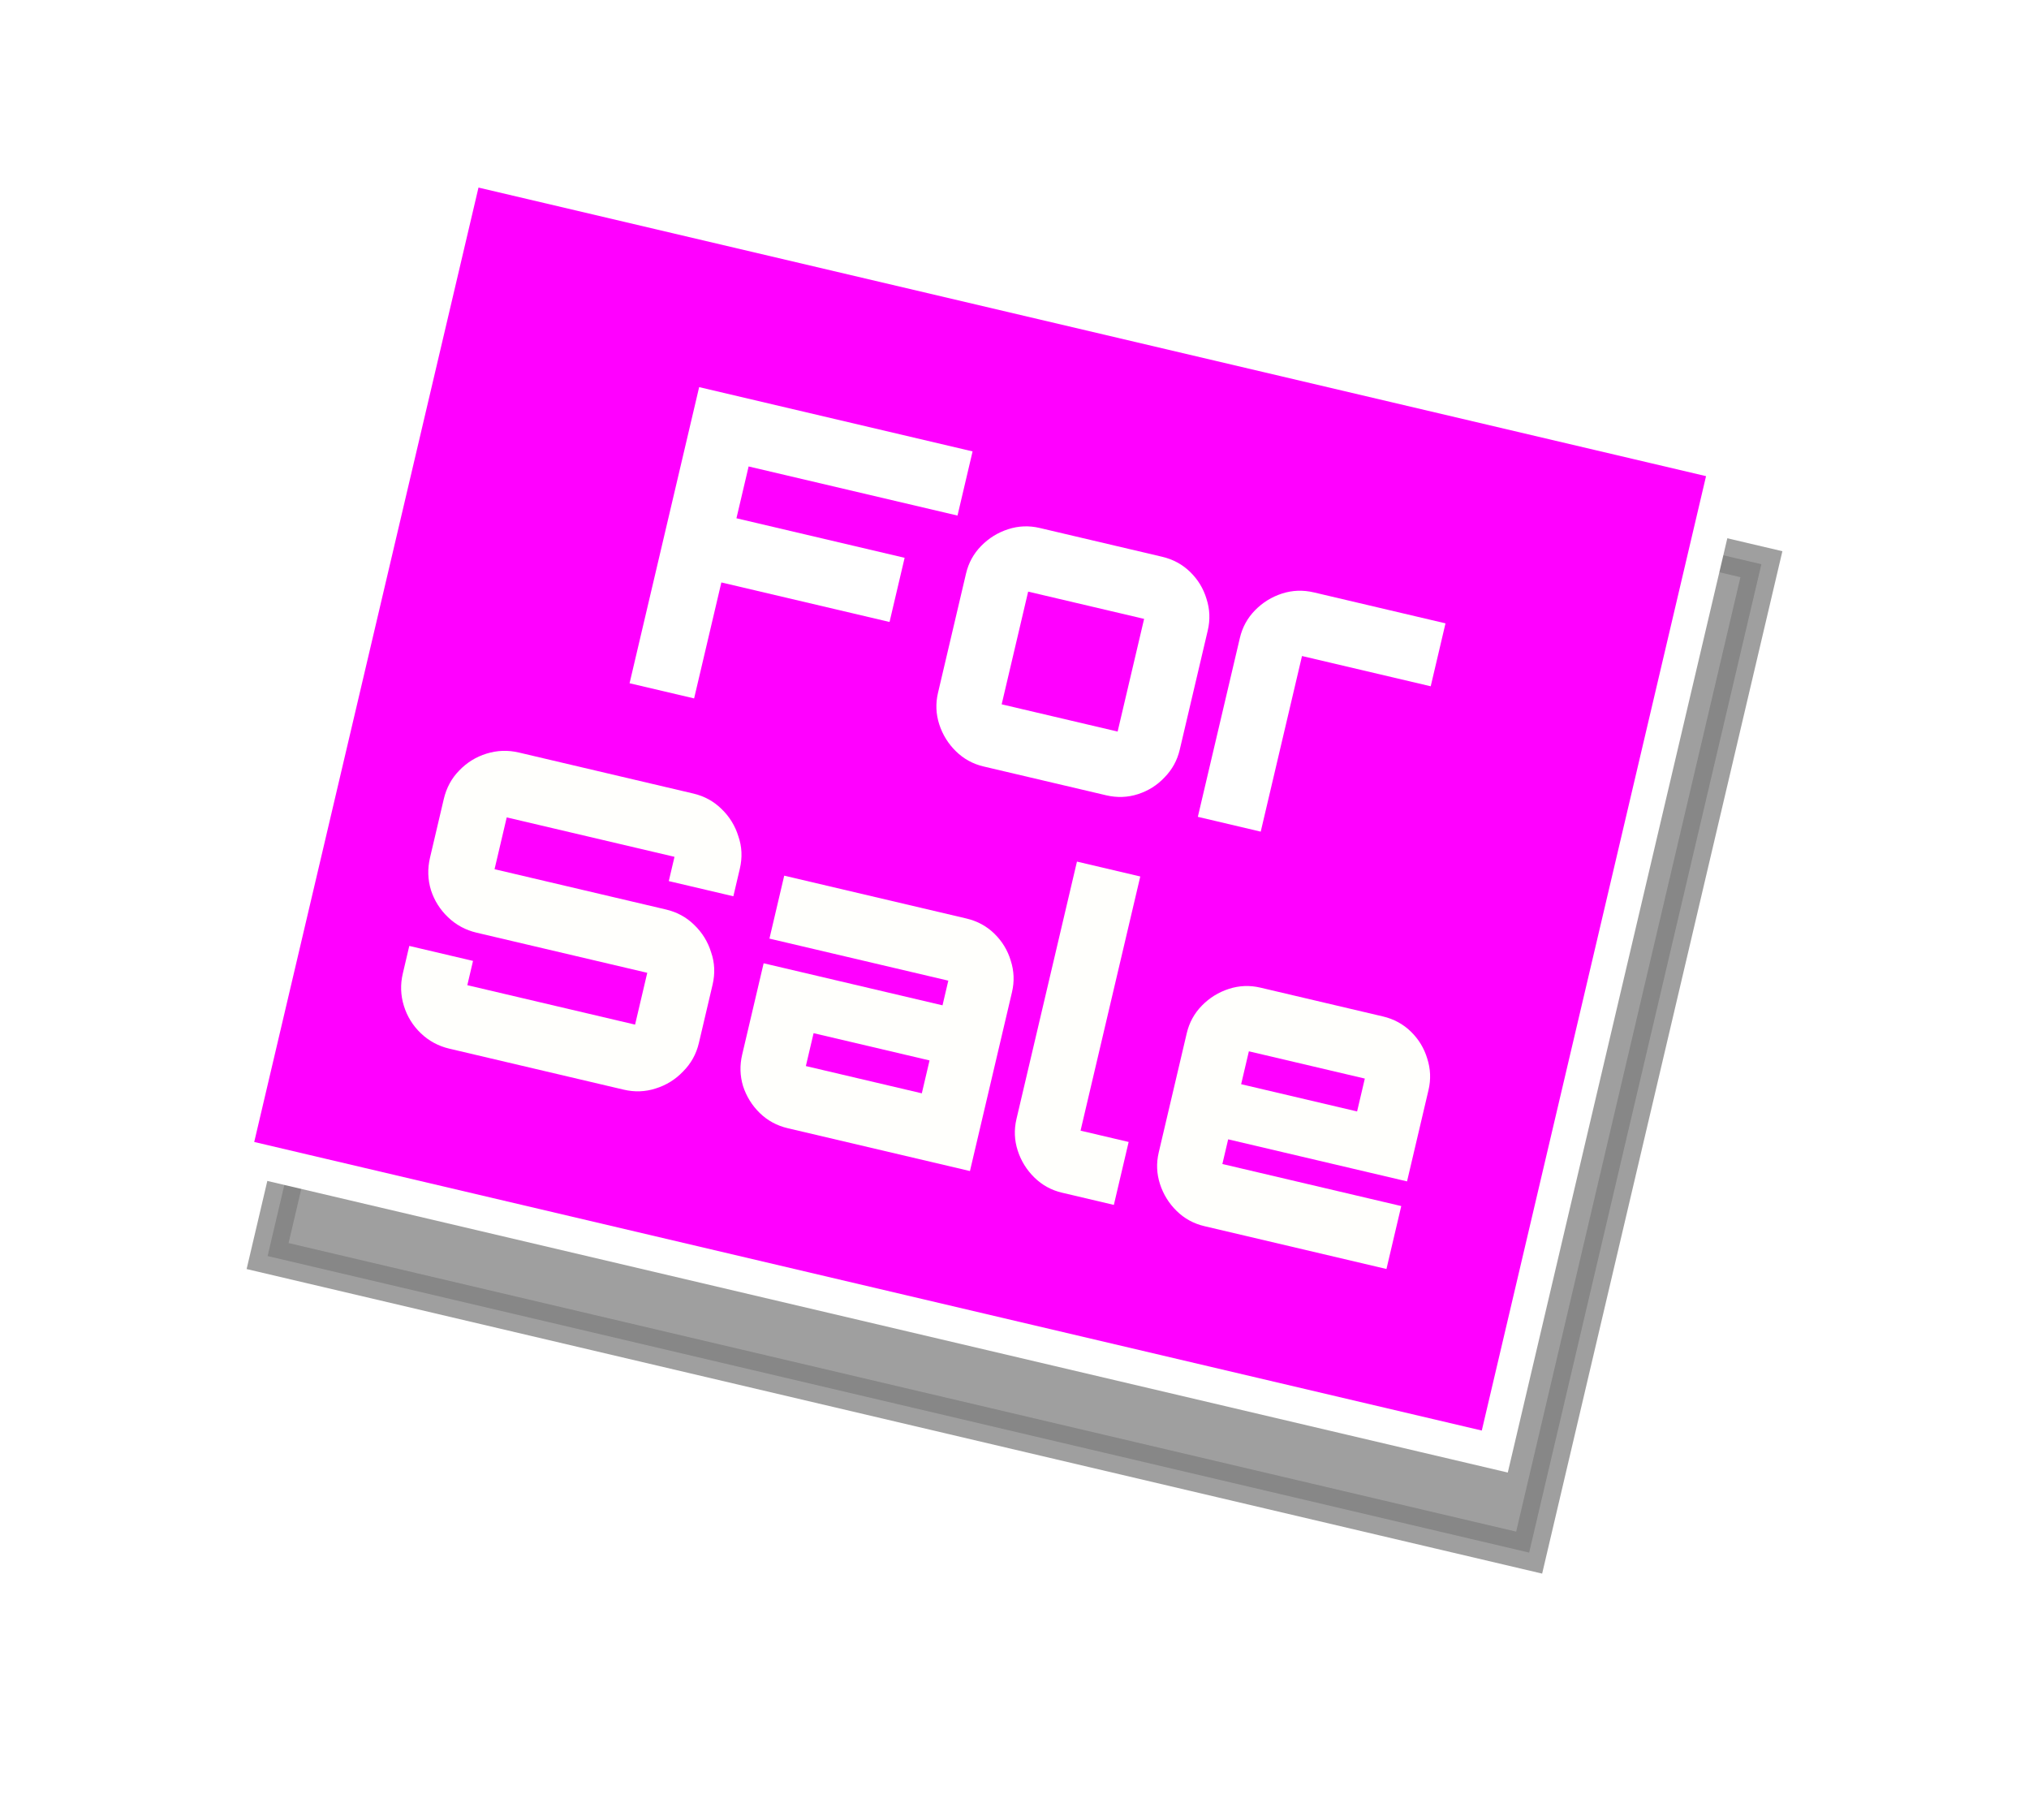 <?xml version="1.0" encoding="UTF-8" standalone="no"?>
<!-- Created with Inkscape (http://www.inkscape.org/) -->

<svg
   width="94.896mm"
   height="85.117mm"
   viewBox="0 0 94.896 85.117"
   version="1.1"
   id="svg5"
   inkscape:version="1.1.1 (3bf5ae0d25, 2021-09-20)"
   sodipodi:docname="forsale.svg"
   xmlns:inkscape="http://www.inkscape.org/namespaces/inkscape"
   xmlns:sodipodi="http://sodipodi.sourceforge.net/DTD/sodipodi-0.dtd"
   xmlns="http://www.w3.org/2000/svg"
   xmlns:svg="http://www.w3.org/2000/svg">
  <sodipodi:namedview
     id="namedview7"
     pagecolor="#ffffff"
     bordercolor="#666666"
     borderopacity="1.0"
     inkscape:pageshadow="2"
     inkscape:pageopacity="0.0"
     inkscape:pagecheckerboard="0"
     inkscape:document-units="mm"
     showgrid="false"
     inkscape:zoom="0.74118967"
     inkscape:cx="-409.47683"
     inkscape:cy="-138.29119"
     inkscape:window-width="1920"
     inkscape:window-height="1017"
     inkscape:window-x="1912"
     inkscape:window-y="-8"
     inkscape:window-maximized="1"
     inkscape:current-layer="layer1"
     inkscape:snap-page="false"
     fit-margin-top="0"
     fit-margin-left="0"
     fit-margin-right="0"
     fit-margin-bottom="0" />
  <defs
     id="defs2">
    <filter
       inkscape:collect="always"
       style="color-interpolation-filters:sRGB"
       id="filter5472"
       x="-0.172"
       y="-0.219"
       width="1.344"
       height="1.439">
      <feGaussianBlur
         inkscape:collect="always"
         stdDeviation="3.997"
         id="feGaussianBlur5474" />
    </filter>
  </defs>
  <g
     inkscape:label="Layer 1"
     inkscape:groupmode="layer"
     id="layer1"
     transform="translate(-73.246,-128.215)">
    <g
       id="g5649"
       transform="rotate(13.226,120.694,170.773)">
      <rect
         style="opacity:0.737;mix-blend-mode:normal;fill:#505050;fill-opacity:1;stroke:#505050;stroke-width:1.633;stroke-opacity:1;filter:url(#filter5472)"
         id="rect3728-2"
         width="60.61"
         height="47.477"
         x="90.389"
         y="147.034" />
      <rect
         style="fill:#ff00ff;fill-opacity:1;stroke:#ffffff;stroke-width:1.633"
         id="rect3728"
         width="60.61"
         height="47.477"
         x="87.743"
         y="142.801" />
      <g
         aria-label="For"
         id="text1706"
         style="font-size:19.756px;font-family:Orbitron;-inkscape-font-specification:'Orbitron, @wght=900';font-variation-settings:'wght' 900;fill:#ffffff;stroke-width:0.265">
        <path
           d="m 100.741,164.564 v -14.224 h 13.137 v 3.082 H 103.842 v 2.489 h 8.08 v 3.082 h -8.08 v 5.571 z"
           id="path5476" />
        <path
           d="m 117.75,164.564 q -0.77,0 -1.422,-0.395 -0.652,-0.395 -1.047,-1.047 -0.395,-0.652 -0.395,-1.422 v -5.729 q 0,-0.77 0.395,-1.422 0.395,-0.652 1.047,-1.047 0.652,-0.395 1.422,-0.395 h 5.887 q 0.79,0 1.442,0.395 0.652,0.395 1.027,1.047 0.395,0.652 0.395,1.422 v 5.729 q 0,0.77 -0.395,1.422 -0.375,0.652 -1.027,1.047 -0.652,0.395 -1.442,0.395 z m 0.158,-3.023 h 5.571 q 0,0 0,0 0,0 0,0 v -5.413 q 0,0 0,0 0,0 0,0 h -5.571 q 0,0 0,0 0,0 0,0 v 5.413 q 0,0 0,0 0,0 0,0 z"
           id="path5478" />
        <path
           d="m 128.043,164.564 v 0 -8.594 q 0,-0.77 0.395,-1.422 0.395,-0.652 1.047,-1.047 0.652,-0.395 1.442,-0.395 h 6.322 v 3.023 h -6.184 q 0,0 0,0 0,0 0,0 v 8.436 z"
           id="path5480" />
      </g>
      <g
         aria-label="Sale"
         id="text3030"
         style="font-size:19.756px;font-family:Orbitron;-inkscape-font-specification:'Orbitron, @wght=900';font-variation-settings:'wght' 900;fill:#fffffc;stroke-width:0.265">
        <path
           d="m 96.446,183.126 q -0.79,0 -1.462,-0.395 -0.672,-0.395 -1.067,-1.067 -0.395,-0.672 -0.395,-1.462 v -1.324 h 3.062 v 1.166 q 0,0 0,0 0,0 0,0 h 8.06 q 0,0 0,0 0,0 0,0 v -2.489 q 0,0 0,0 0,0 0,0 h -8.199 q -0.79,0 -1.462,-0.395 -0.672,-0.395 -1.067,-1.047 -0.395,-0.672 -0.395,-1.482 v -2.805 q 0,-0.81 0.395,-1.462 0.395,-0.672 1.067,-1.067 0.672,-0.395 1.462,-0.395 h 8.376 q 0.79,0 1.442,0.395 0.672,0.395 1.067,1.067 0.415,0.652 0.415,1.462 v 1.324 h -3.102 v -1.166 q 0,0 0,0 0,0 0,0 h -8.06 q 0,0 0,0 0,0 0,0 v 2.489 q 0,0 0,0 0,0 0,0 h 8.238 q 0.79,0 1.442,0.395 0.672,0.395 1.067,1.067 0.415,0.652 0.415,1.462 v 2.805 q 0,0.79 -0.415,1.462 -0.395,0.672 -1.067,1.067 -0.652,0.395 -1.442,0.395 z"
           id="path5508" />
        <path
           d="m 112.705,183.126 q -0.79,0 -1.442,-0.395 -0.652,-0.395 -1.047,-1.047 -0.375,-0.652 -0.375,-1.422 v -4.386 h 8.594 v -1.185 q 0,0 0,0 0,0 0,0 h -8.594 v -3.023 h 8.752 q 0.79,0 1.442,0.395 0.652,0.395 1.027,1.047 0.395,0.652 0.395,1.422 v 8.594 z m 0.158,-3.023 h 5.571 v -1.58 h -5.571 v 1.58 q 0,0 0,0 0,0 0,0 z"
           id="path5510" />
        <path
           d="m 125.882,183.126 q -0.77,0 -1.422,-0.395 -0.652,-0.395 -1.047,-1.047 -0.395,-0.652 -0.395,-1.422 v -12.367 h 3.042 v 12.209 q 0,0 0,0 0,0 0,0 h 2.311 v 3.023 z"
           id="path5512" />
        <path
           d="m 132.717,183.126 q -0.77,0 -1.422,-0.395 -0.652,-0.395 -1.047,-1.047 -0.395,-0.652 -0.395,-1.422 v -5.729 q 0,-0.77 0.395,-1.422 0.395,-0.652 1.047,-1.047 0.652,-0.395 1.422,-0.395 h 5.887 q 0.79,0 1.442,0.395 0.652,0.395 1.027,1.047 0.395,0.652 0.395,1.422 v 4.386 h -8.594 v 1.185 q 0,0 0,0 0,0 0,0 h 8.594 v 3.023 z m 0.158,-6.855 h 5.571 v -1.58 q 0,0 0,0 0,0 0,0 h -5.571 q 0,0 0,0 0,0 0,0 z"
           id="path5514" />
      </g>
    </g>
  </g>
</svg>
